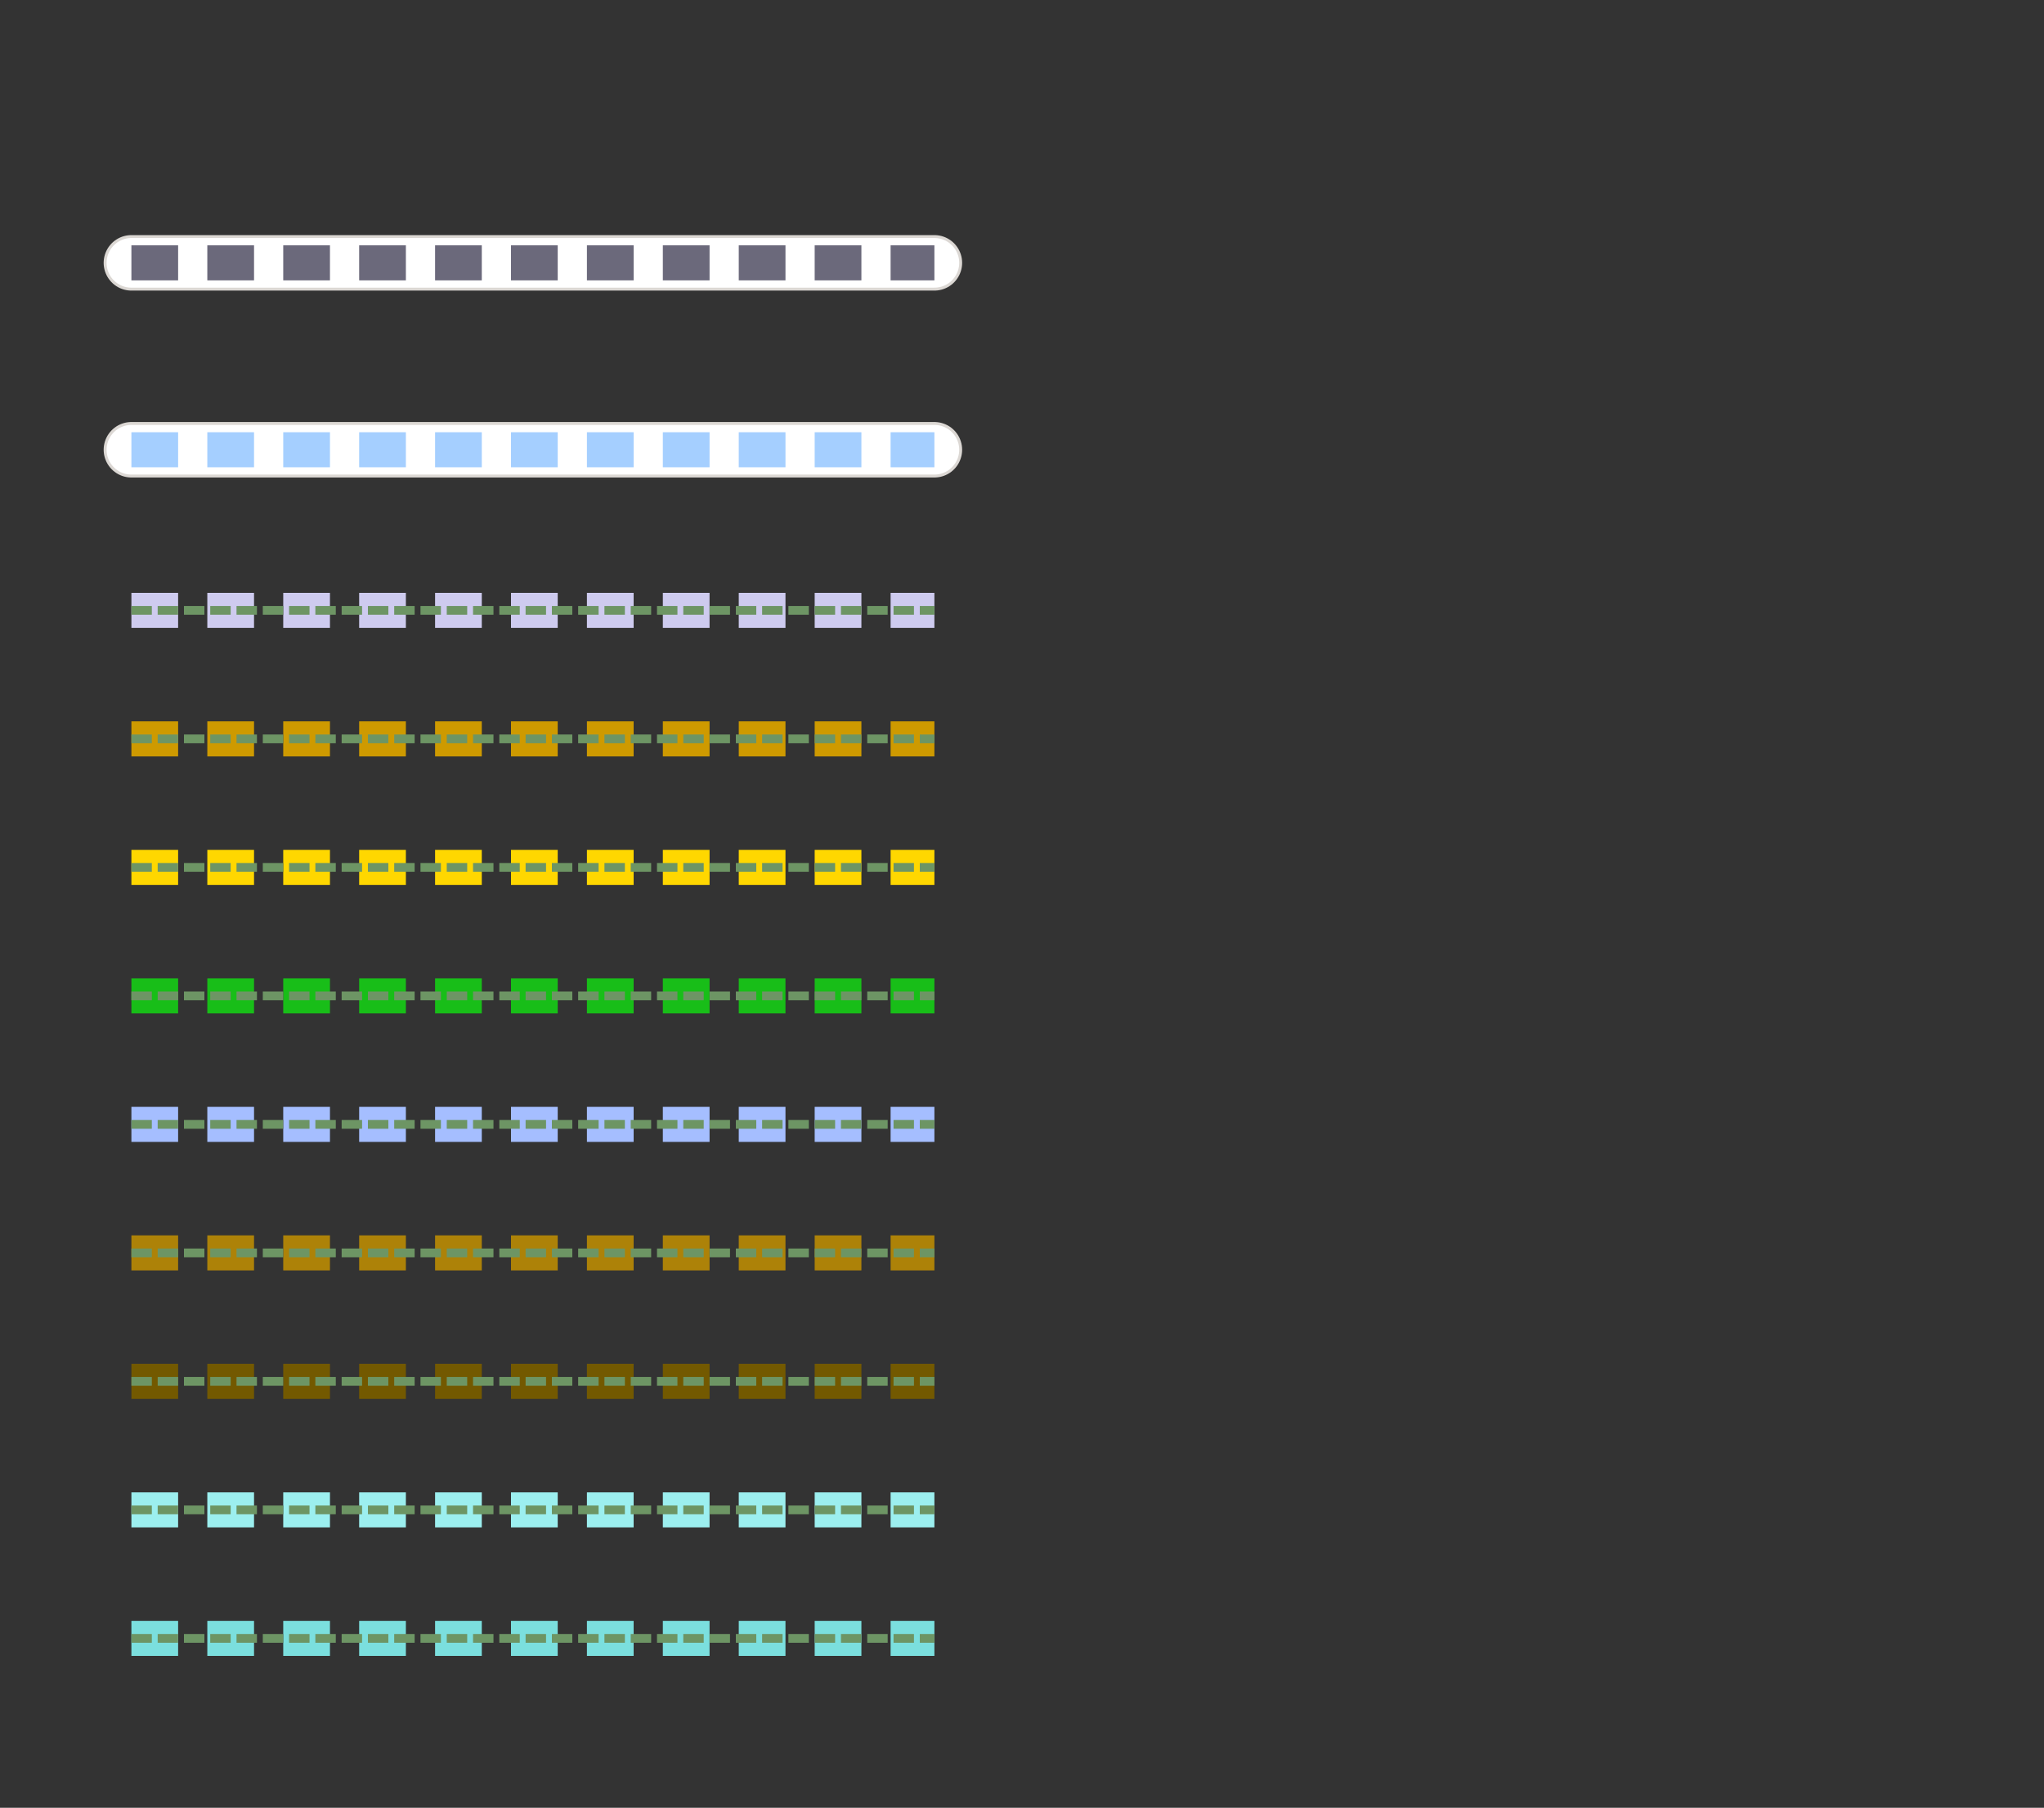 <?xml version="1.0" encoding="UTF-8" standalone="no"?>
<svg
   width="700"
   height="619"
   version="1.1"
   id="svg106"
   sodipodi:docname="osmand-surface-day.svg"
   inkscape:version="1.2.2 (b0a8486541, 2022-12-01)"
   xmlns:inkscape="http://www.inkscape.org/namespaces/inkscape"
   xmlns:sodipodi="http://sodipodi.sourceforge.net/DTD/sodipodi-0.dtd"
   xmlns="http://www.w3.org/2000/svg"
   xmlns:svg="http://www.w3.org/2000/svg">
  <rect width="100%" height="100%" fill="#333333" stroke="none"/>
  <defs
     id="defs110" />
  <sodipodi:namedview
     id="namedview108"
     pagecolor="#ffffff"
     bordercolor="#666666"
     borderopacity="1.0"
     inkscape:showpageshadow="2"
     inkscape:pageopacity="0.0"
     inkscape:pagecheckerboard="0"
     inkscape:deskcolor="#d1d1d1"
     showgrid="false"
     inkscape:zoom="0.69789984"
     inkscape:cx="285.1412"
     inkscape:cy="360.3669"
     inkscape:window-width="1920"
     inkscape:window-height="1013"
     inkscape:window-x="1920"
     inkscape:window-y="0"
     inkscape:window-maximized="1"
     inkscape:current-layer="svg106" />
  <!-- Column 1: Surface -->
  <g
     id="asphalt">
    <line
       x1="45"
       y1="90"
       x2="320"
       y2="90"
       stroke="#dcd8d4"
       stroke-width="19"
       stroke-linecap="round"
       id="line2" />
    <line
       x1="45"
       y1="90"
       x2="320"
       y2="90"
       stroke="#ffffff"
       stroke-width="17"
       stroke-linecap="round"
       id="line4" />
    <line
       x1="45"
       y1="90"
       x2="320"
       y2="90"
       stroke="#6b697b"
       stroke-width="12"
       stroke-dasharray="16, 10"
       id="line6" />
  </g>
  <g
     id="paved">
    <line
       x1="45"
       y1="154"
       x2="320"
       y2="154"
       stroke="#dcd8d4"
       stroke-width="19"
       stroke-linecap="round"
       id="line9" />
    <line
       x1="45"
       y1="154"
       x2="320"
       y2="154"
       stroke="#ffffff"
       stroke-width="17"
       stroke-linecap="round"
       id="line11" />
    <line
       x1="45"
       y1="154"
       x2="320"
       y2="154"
       stroke="#a5cfff"
       stroke-width="12"
       stroke-dasharray="16, 10"
       id="line13" />
  </g>
  <g
     id="loosely_paved">
    <line
       x1="45"
       y1="209"
       x2="320"
       y2="209"
       stroke="#cecbef"
       stroke-width="12"
       stroke-dasharray="16, 10"
       id="line16" />
    <line
       x1="45"
       y1="209"
       x2="320"
       y2="209"
       stroke="#6d9564"
       stroke-width="3"
       stroke-dasharray="7, 2"
       id="line18" />
  </g>
  <g
     id="ground_earth">
    <line
       x1="45"
       y1="253"
       x2="320"
       y2="253"
       stroke="#ce9a00"
       stroke-width="12"
       stroke-dasharray="16, 10"
       id="line21" />
    <line
       x1="45"
       y1="253"
       x2="320"
       y2="253"
       stroke="#6d9564"
       stroke-width="3"
       stroke-dasharray="7, 2"
       id="line23" />
  </g>
  <g
     id="sand">
    <line
       x1="45"
       y1="297"
       x2="320"
       y2="297"
       stroke="#ffd700"
       stroke-width="12"
       stroke-dasharray="16, 10"
       id="line26" />
    <line
       x1="45"
       y1="297"
       x2="320"
       y2="297"
       stroke="#6d9564"
       stroke-width="3"
       stroke-dasharray="7, 2"
       id="line28" />
  </g>
  <g
     id="grass">
    <line
       x1="45"
       y1="341"
       x2="320"
       y2="341"
       stroke="#18be18"
       stroke-width="12"
       stroke-dasharray="16, 10"
       id="line31" />
    <line
       x1="45"
       y1="341"
       x2="320"
       y2="341"
       stroke="#6d9564"
       stroke-width="3"
       stroke-dasharray="7, 2"
       id="line33" />
  </g>
  <g
     id="grass_paver">
    <line
       x1="45"
       y1="385"
       x2="320"
       y2="385"
       stroke="#a5beff"
       stroke-width="12"
       stroke-dasharray="16, 10"
       id="line36" />
    <line
       x1="45"
       y1="385"
       x2="320"
       y2="385"
       stroke="#6d9564"
       stroke-width="3"
       stroke-dasharray="7, 2"
       id="line38" />
  </g>
  <g
     id="dirt">
    <line
       x1="45"
       y1="429"
       x2="320"
       y2="429"
       stroke="#ad8208"
       stroke-width="12"
       stroke-dasharray="16, 10"
       id="line41" />
    <line
       x1="45"
       y1="429"
       x2="320"
       y2="429"
       stroke="#6d9564"
       stroke-width="3"
       stroke-dasharray="7, 2"
       id="line43" />
  </g>
  <g
     id="mud">
    <line
       x1="45"
       y1="473"
       x2="320"
       y2="473"
       stroke="#735900"
       stroke-width="12"
       stroke-dasharray="16, 10"
       id="line46" />
    <line
       x1="45"
       y1="473"
       x2="320"
       y2="473"
       stroke="#6d9564"
       stroke-width="3"
       stroke-dasharray="7, 2"
       id="line48" />
  </g>
  <g
     id="ice_snow">
    <line
       x1="45"
       y1="517"
       x2="320"
       y2="517"
       stroke="#9cefef"
       stroke-width="12"
       stroke-dasharray="16, 10"
       id="line51" />
    <line
       x1="45"
       y1="517"
       x2="320"
       y2="517"
       stroke="#6d9564"
       stroke-width="3"
       stroke-dasharray="7, 2"
       id="line53" />
  </g>
  <g
     id="salt">
    <line
       x1="45"
       y1="561"
       x2="320"
       y2="561"
       stroke="#7bdfde"
       stroke-width="12"
       stroke-dasharray="16, 10"
       id="line56" />
    <line
       x1="45"
       y1="561"
       x2="320"
       y2="561"
       stroke="#6d9564"
       stroke-width="3"
       stroke-dasharray="7, 2"
       id="line58" />
  </g>
  <!-- Column 2: Smoothness -->
</svg>
